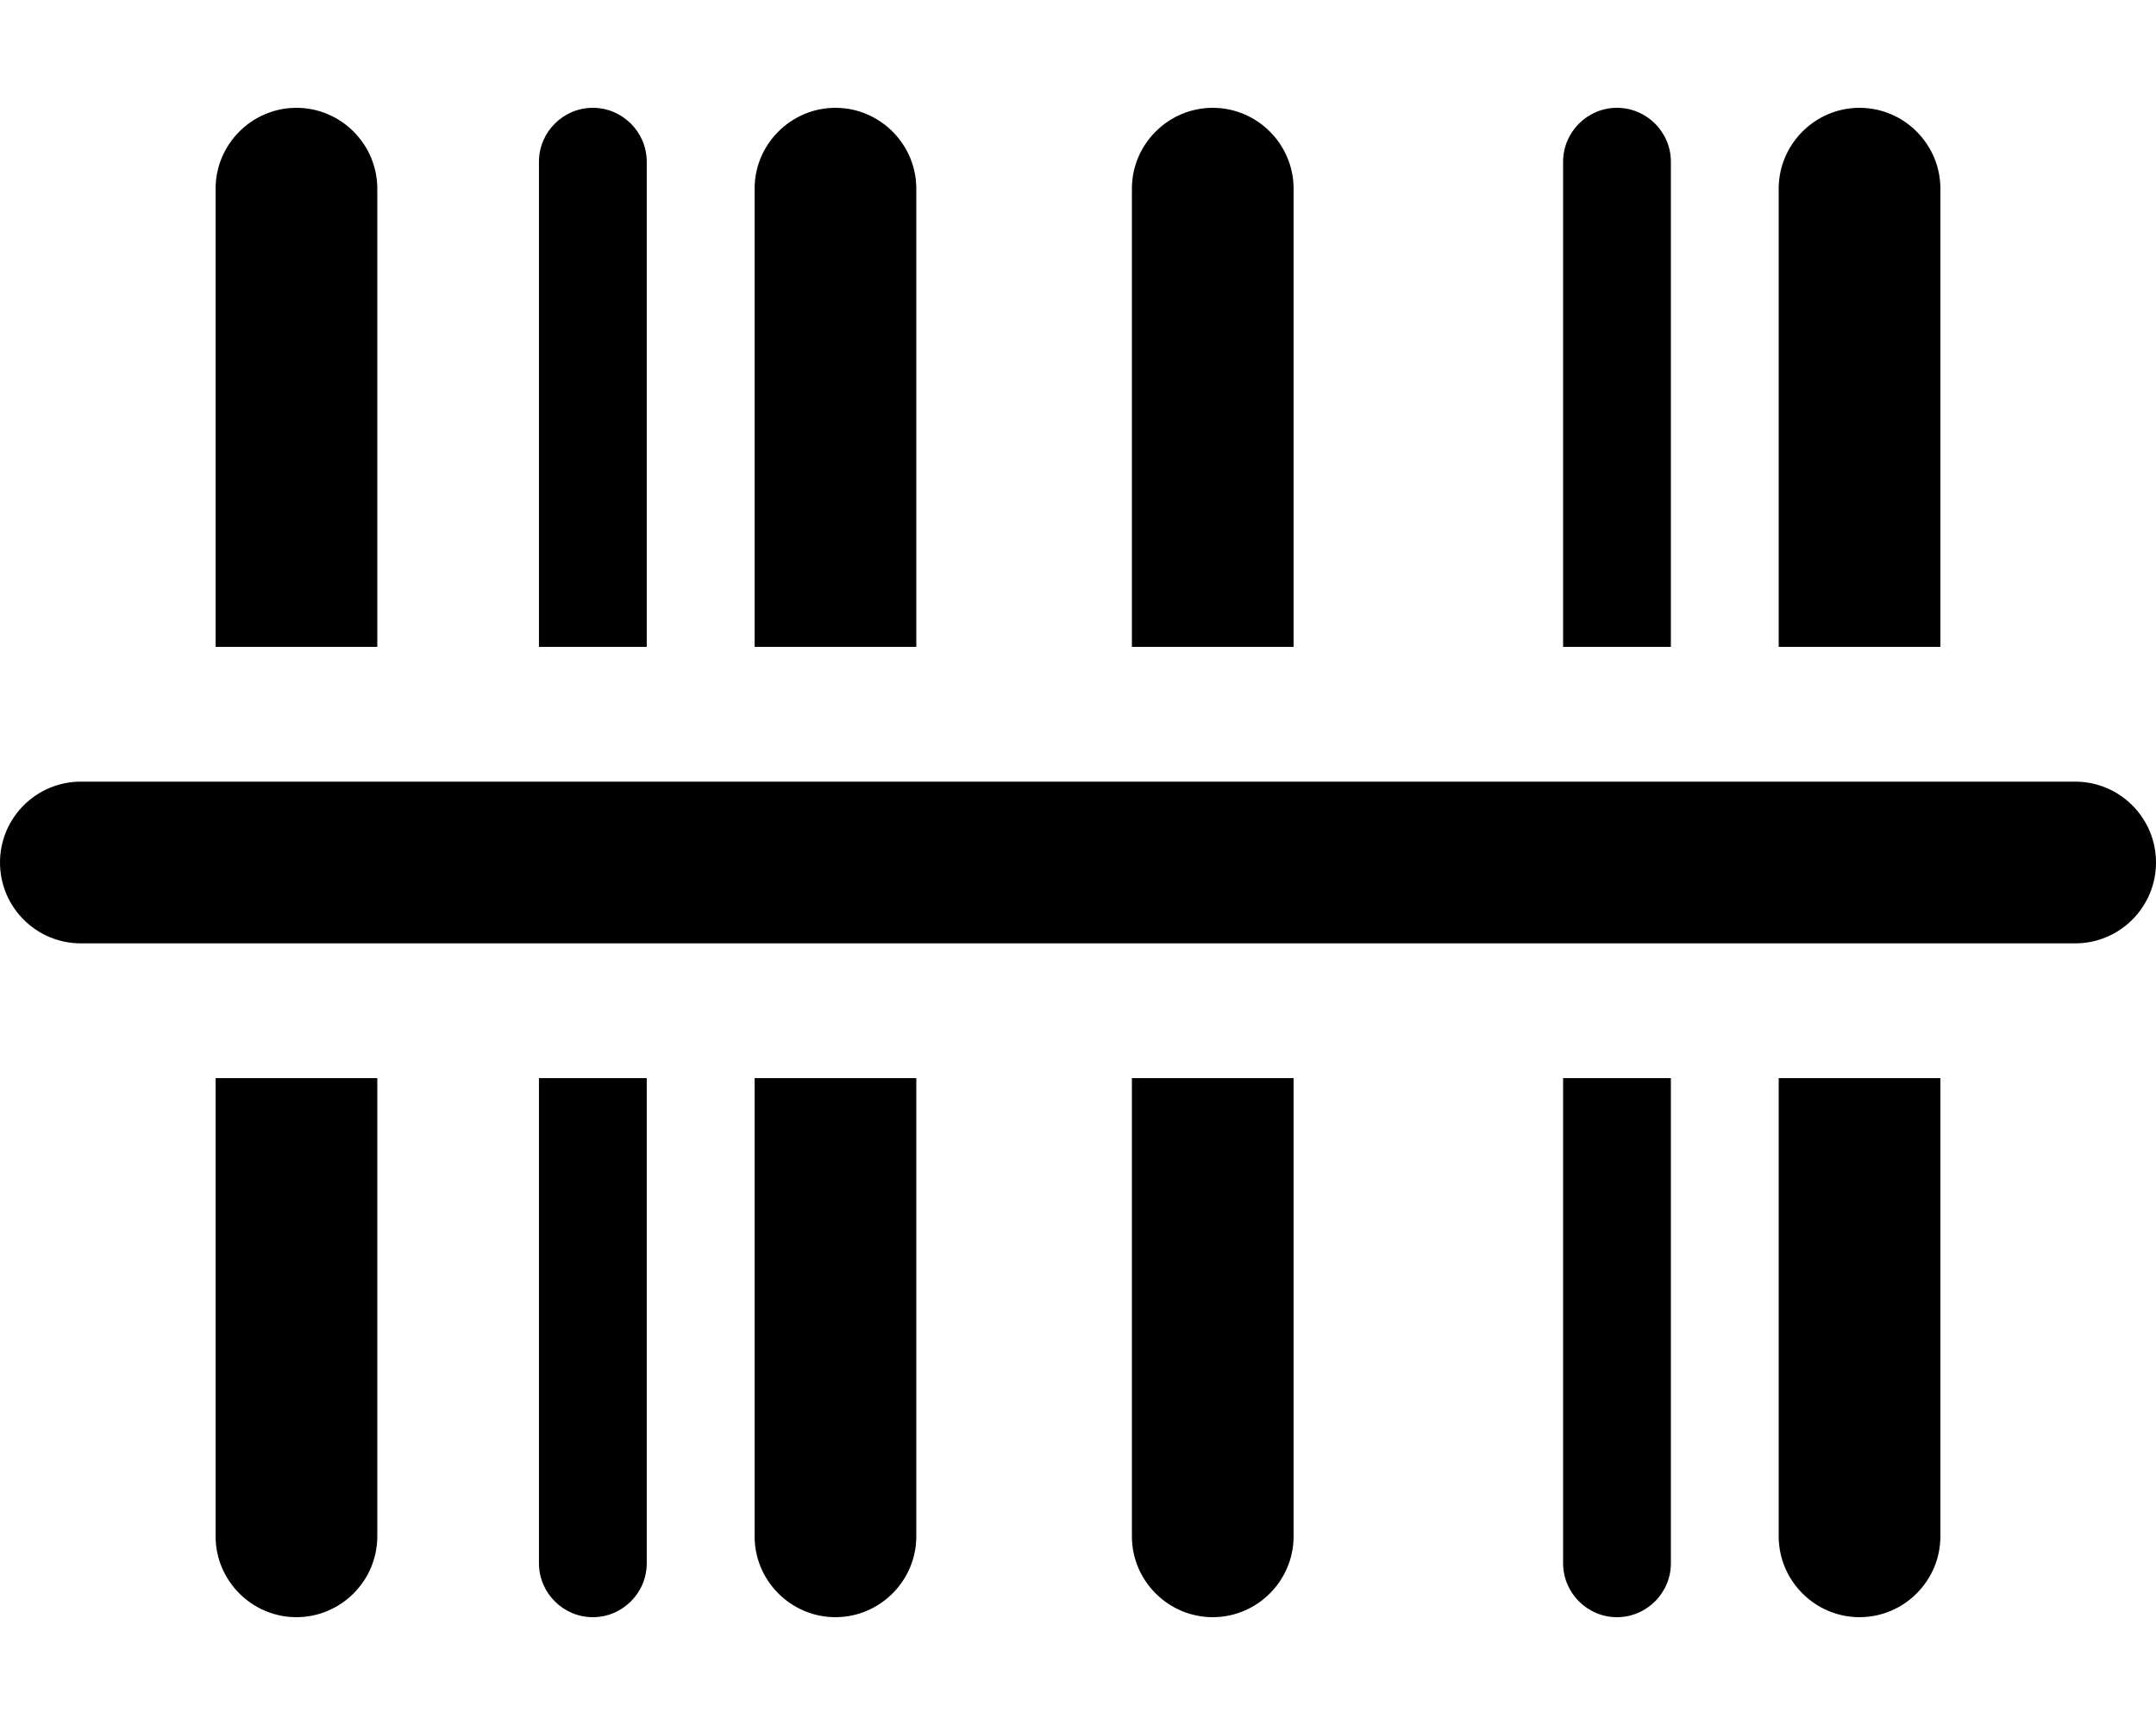 <svg xmlns="http://www.w3.org/2000/svg" viewBox="0 0 640 512"><!-- Font Awesome Pro 6.0.0-alpha2 by @fontawesome - https://fontawesome.com License - https://fontawesome.com/license (Commercial License) -->
    <path d="M616 232H24C10.75 232 0 242.75 0 256S10.75 280 24 280H616C629.25 280 640 269.25 640 256S629.25 232 616 232ZM272 56C272 42.8 261.2 32 248 32H248C234.8 32 224 42.8 224 56V192H272V56ZM384 56C384 42.8 373.2 32 360 32H360C346.8 32 336 42.8 336 56V192H384V56ZM191.982 47.998C191.982 39.199 184.785 32 175.984 32C167.186 32 159.988 39.199 159.988 47.998V192H191.982V47.998ZM495.996 47.998C495.996 39.199 488.797 32 479.998 32S464 39.199 464 47.998V192H495.996V47.998ZM112 56C112 42.8 101.2 32 88 32H88C74.8 32 64 42.8 64 56V192H112V56ZM576 56C576 42.8 565.2 32 552 32L552 32C538.8 32 528 42.8 528 56V192H576V56ZM464 464.002C464 472.801 471.199 480 479.998 480S495.996 472.801 495.996 464.002V320H464V464.002ZM528 456C528 469.2 538.8 480 552 480L552 480C565.2 480 576 469.2 576 456V320H528V456ZM64 456C64 469.2 74.8 480 88 480H88C101.2 480 112 469.2 112 456V320H64V456ZM336 456C336 469.2 346.8 480 360 480H360C373.2 480 384 469.2 384 456V320H336V456ZM224 456C224 469.2 234.8 480 248 480H248C261.2 480 272 469.2 272 456V320H224V456ZM159.988 464.002C159.988 472.801 167.186 480 175.986 480C184.785 480 191.982 472.801 191.982 464.002V320H159.988V464.002Z"/>
</svg>